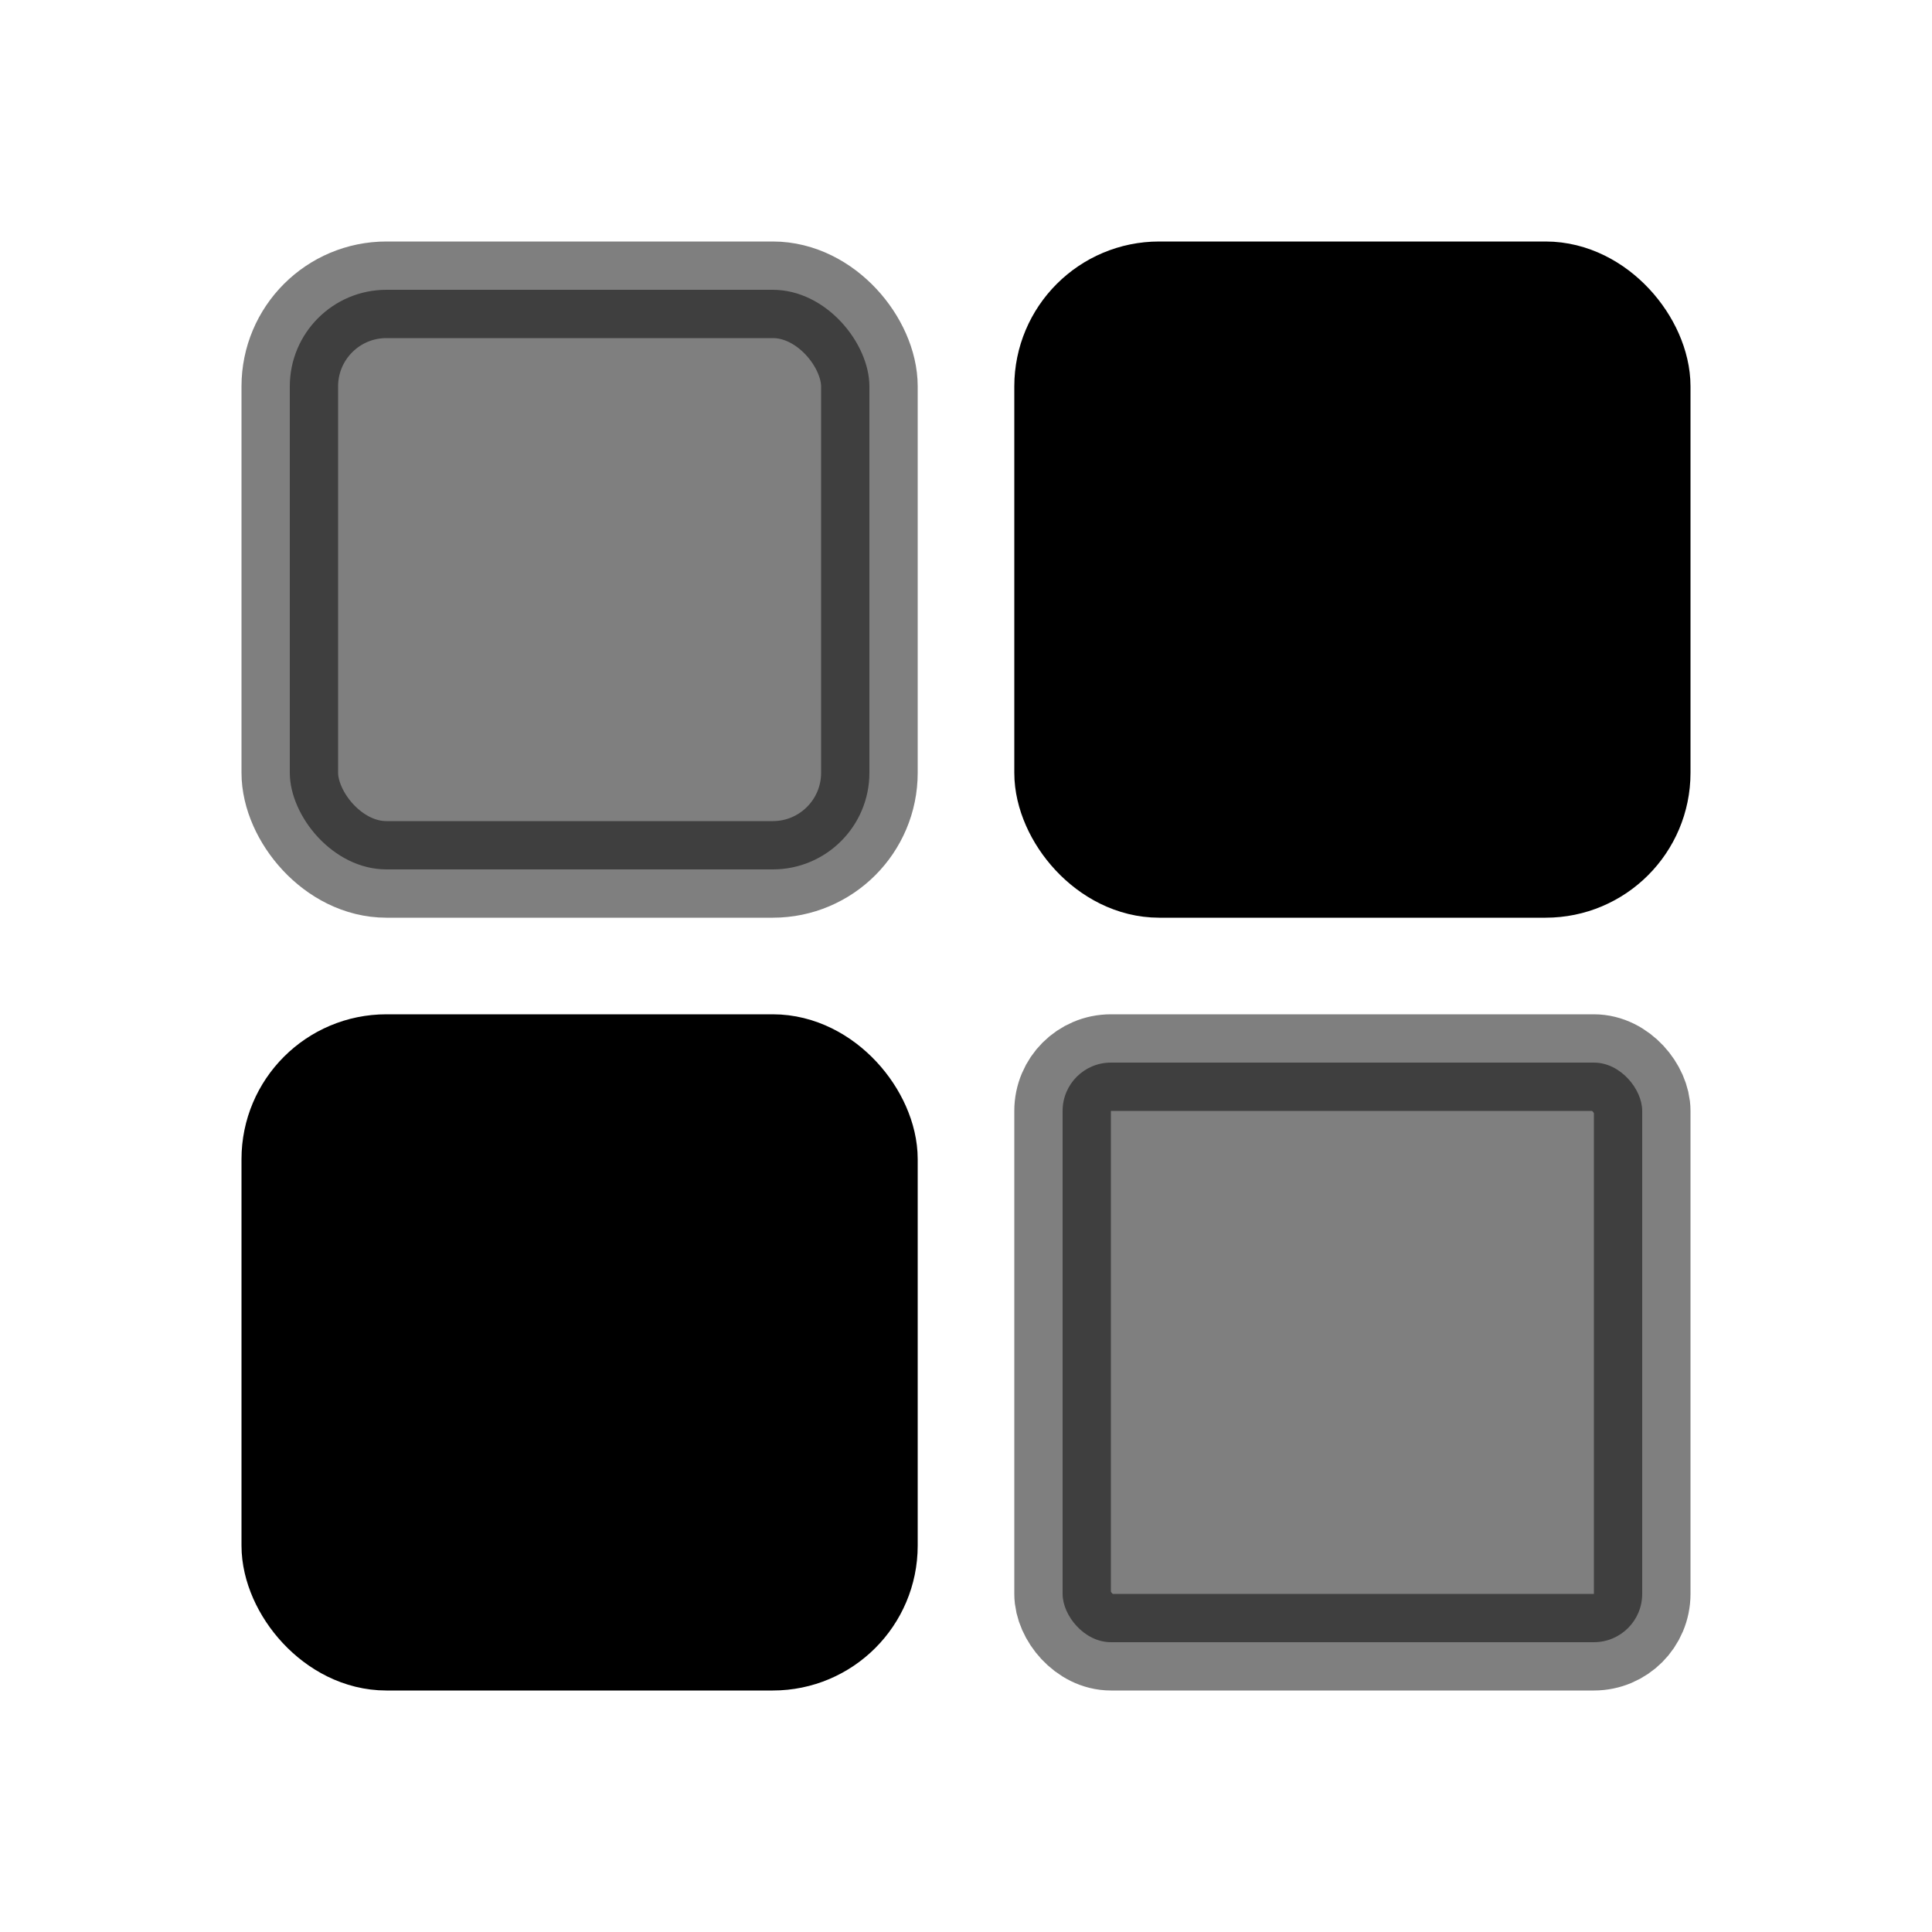 <svg viewBox="0 0 80 80" fill="none">
  <rect opacity="0.5" x="12" y="12" width="24" height="24" rx="4" fill="currentColor" stroke="currentColor" stroke-width="4" stroke-linecap="round" />
  <rect x="44" y="12" width="24" height="24" rx="4" fill="currentColor" stroke="currentColor" stroke-width="4" stroke-linecap="round" />
  <rect x="12" y="44" width="24" height="24" rx="4" fill="currentColor" stroke="currentColor" stroke-width="4" stroke-linecap="round" />
  <rect opacity="0.5" x="44" y="44" width="24" height="24" rx="2" fill="currentColor" stroke="currentColor" stroke-width="4" stroke-linecap="round" />
</svg>